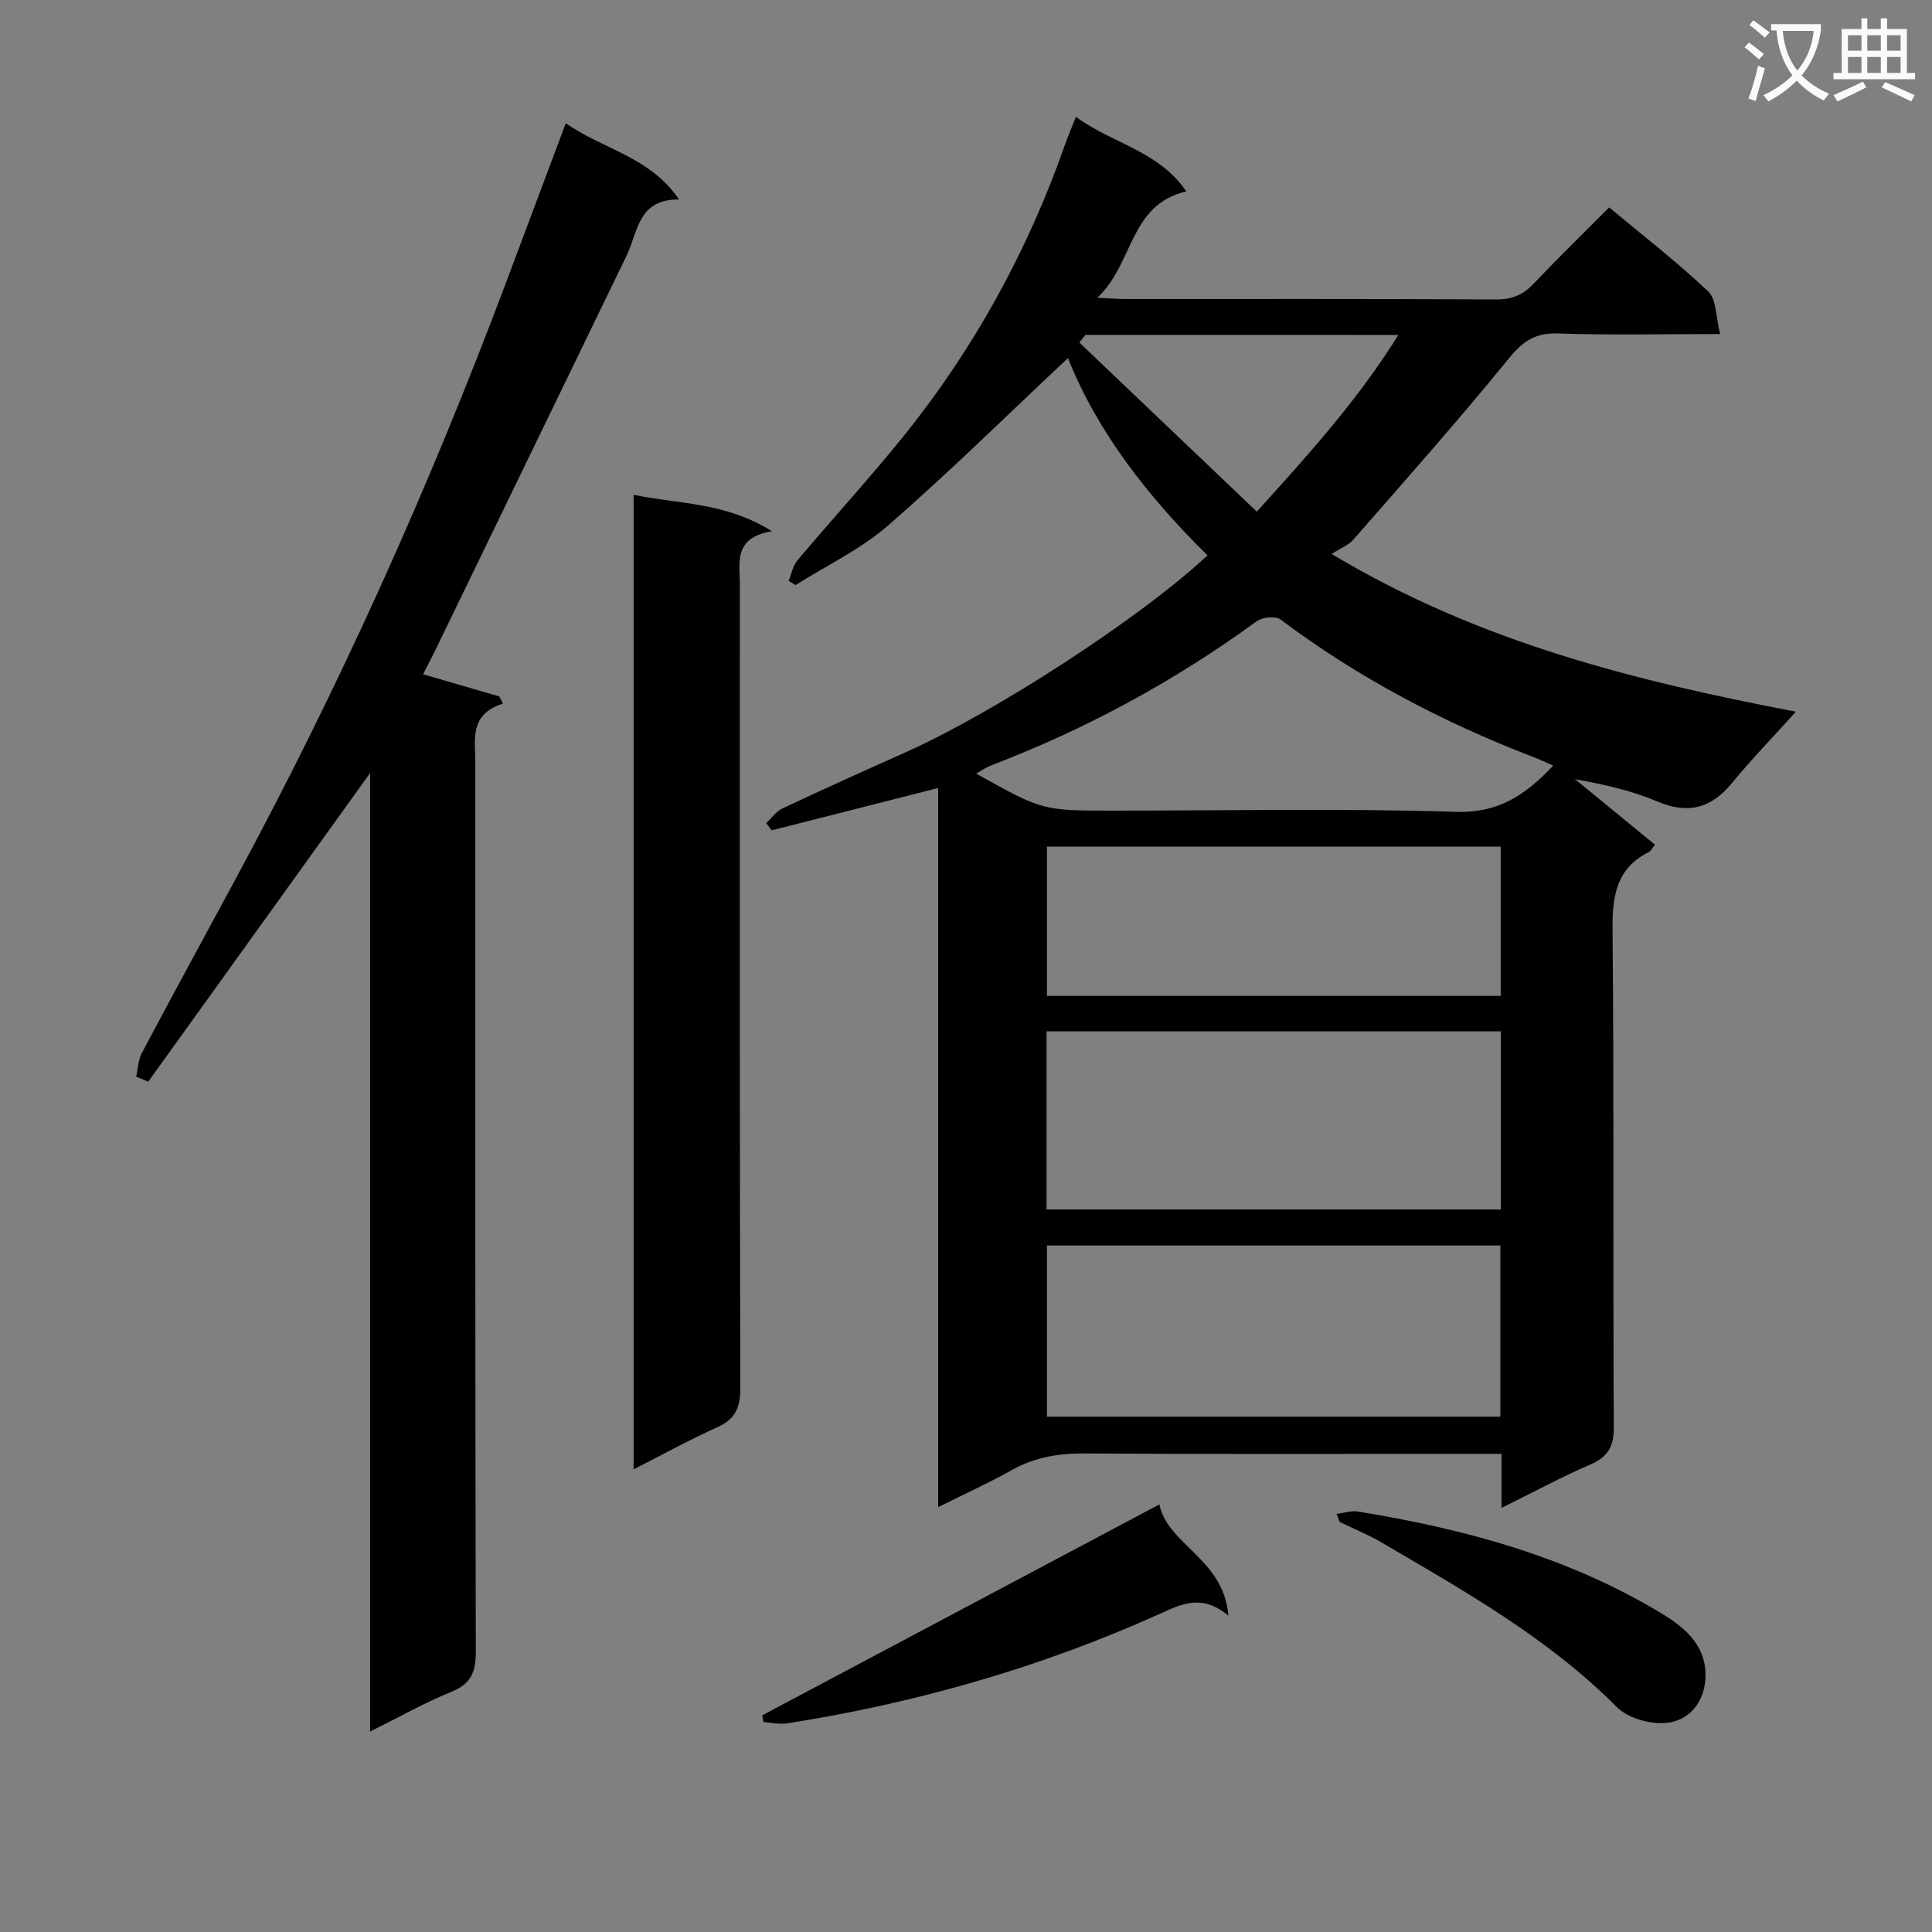 <svg enable-background="new 0 0 400 400" viewBox="0 0 400 400" xmlns="http://www.w3.org/2000/svg"><rect x="0" y="0" width="400" height="400" fill="#808080" stroke="none"/><path d="m362.1 8.8c1.1.8 2.1 1.6 3.1 2.4l-1 1.1c-1.3-1.1-2.3-2-3-2.5zm1.9 4.8c.5.2.9.4 1.4.5-.6 2.3-1.3 4.5-1.9 6.8l-1.5-.5c.8-2.1 1.4-4.3 2-6.8zm-1-9.4c1.3.9 2.4 1.8 3.4 2.5l-1 1.1c-1.4-1.2-2.4-2.1-3.2-2.6zm3.7 2.2v-1.4h10.3v1.2c-.5 3.6-1.8 6.8-4 9.4 1.5 1.6 3.4 2.8 5.7 3.8-.3.4-.7.8-1.1 1.4-2.3-1.1-4.1-2.5-5.6-4.1-1.6 1.6-3.6 3.1-5.9 4.3-.3-.5-.7-.9-1-1.3 2.4-1.1 4.4-2.5 6-4.1-1.9-2.5-3-5.6-3.3-9.3h-1.1zm8.8 0h-6.4c.3 3.3 1.3 6 3 8.2 2-2.3 3.1-5.1 3.4-8.2z" fill="#fafafb"/><path d="m385.3 3.8h1.3v2.2h2.8v-2.2h1.3v2.2h4.1v9.1h1.7v1.3h-16.9v-1.3h1.7v-9.1h4.1v-2.2zm.4 13.1.7 1.2c-1.8.9-3.8 1.9-6 2.9-.2-.4-.5-.8-.8-1.3 2.3-1 4.3-1.9 6.1-2.8zm-3.1-6.4h2.8v-3.2h-2.8zm0 4.6h2.8v-3.3h-2.8zm4-4.6h2.8v-3.2h-2.8zm0 4.6h2.8v-3.3h-2.8zm3.7 1.9c2.1.9 4.1 1.8 6.1 2.7l-.7 1.3c-2.2-1.1-4.2-2-6.1-2.9zm3.2-9.7h-2.8v3.2h2.8zm-2.8 7.8h2.8v-3.3h-2.8z" fill="#fafafb"/><g fill="#010000"><path d="m310.87 312.19c0-4.12 0-7.4 0-11.19-2.09 0-3.87 0-5.66 0-26.83 0-53.65.1-80.48-.08-5.47-.04-10.45.74-15.26 3.45-4.75 2.67-9.74 4.92-15.23 7.66 0-49.81 0-99.14 0-148.88-11.88 3.02-23.19 5.9-34.49 8.77-.37-.5-.74-1-1.11-1.51 1.11-1.03 2.04-2.42 3.35-3.03 8.41-3.95 16.89-7.78 25.38-11.57 18.64-8.32 48.77-27.87 62.63-40.83-12.31-12.11-22.83-25.58-28.89-40.85-12.42 11.65-24.46 23.54-37.2 34.63-5.68 4.95-12.75 8.3-19.19 12.37-.48-.29-.96-.58-1.44-.87.59-1.43.87-3.12 1.82-4.25 7.19-8.52 14.73-16.76 21.74-25.42 14.77-18.26 25.92-38.58 33.7-60.75.59-1.68 1.29-3.32 2.21-5.66 7.5 5.56 17.18 7.03 22.85 15.45-11.88 2.8-10.83 14.95-18.41 22.01 2.86.14 4.28.27 5.7.27 25.66.01 51.32-.06 76.98.09 3.32.02 5.58-1.06 7.78-3.39 5.02-5.31 10.27-10.4 15.51-15.67 7.15 5.97 14.15 11.36 20.52 17.42 1.72 1.64 1.55 5.27 2.46 8.8-11.98 0-22.77.25-33.55-.12-4.71-.16-7.28 1.57-10.21 5.18-10.38 12.76-21.31 25.06-32.13 37.45-1.05 1.21-2.74 1.85-4.55 3.02 30.74 18.45 63.41 26.38 96.12 32.66-4.54 5.04-9.1 9.74-13.24 14.78-4.37 5.32-9.17 6.48-15.58 3.76-5.28-2.24-10.98-3.49-16.91-4.58 5.43 4.45 10.86 8.91 16.55 13.58-.5.62-.78 1.26-1.26 1.51-6.76 3.41-7.59 9.09-7.52 16.1.33 34.32.07 68.65.26 102.97.02 4.14-1.28 6.2-4.96 7.79-5.93 2.56-11.61 5.64-18.29 8.93zm-94.19-61.78h94.05c0-12.51 0-24.61 0-36.89-31.44 0-62.61 0-94.05 0zm93.95 42.9c0-12.09 0-23.8 0-35.44-31.54 0-62.71 0-93.87 0v35.44zm-93.87-87.12h93.94c0-10.5 0-20.59 0-30.9-31.39 0-62.49 0-93.94 0zm104.82-47.69c-1.68-.72-2.88-1.29-4.11-1.76-18.7-7.19-36.28-16.41-52.35-28.48-1.02-.77-3.78-.49-4.95.37-17.01 12.41-35.34 22.34-55 29.85-1.02.39-1.93 1.05-3.07 1.68 13.71 7.67 13.71 7.67 28.45 7.67 23.64 0 47.29-.49 70.91.25 8.78.27 14.33-3.43 20.12-9.58zm-96.86-89.17c-.42.53-.84 1.06-1.25 1.59 12.14 11.57 24.28 23.14 36.74 35.01 10.97-12.12 20.97-23.2 29.31-36.59-22.33-.01-43.56-.01-64.8-.01z"/><path d="m76.62 358.5c0-66.5 0-132.17 0-198.44-15.64 21.76-30.79 42.82-45.93 63.89-.83-.35-1.66-.7-2.49-1.05.37-1.64.4-3.45 1.16-4.88 6.39-12.04 12.92-24.01 19.4-36 21.59-39.97 40.17-81.29 56.12-123.82 4.01-10.7 8.03-21.4 12.26-32.69 7.76 5.45 17.41 6.91 23.46 15.8-8.54-.14-8.51 6.74-10.88 11.64-13.18 27.2-26.37 54.4-39.56 81.6-.8 1.64-1.65 3.25-2.57 5.05 5.38 1.56 10.59 3.08 15.81 4.6.24.49.48.99.72 1.48-7.04 2.22-5.71 7.51-5.71 12.32 0 61.31-.04 122.62.1 183.92.01 4.21-.94 6.68-5.03 8.34-5.5 2.23-10.7 5.18-16.86 8.24z"/><path d="m131.18 304.21c0-67.59 0-134.34 0-201.77 9.32 1.95 18.89 1.47 28.64 7.54-8.07 1.36-6.64 6.55-6.64 11.09-.01 55.46-.05 110.91.09 166.37.01 4.01-1.04 6.38-4.76 8.05-5.71 2.57-11.21 5.61-17.33 8.72z"/><path d="m157.81 355.14c27.24-14.47 54.48-28.94 82.23-43.67 1.63 8.3 13.37 11.28 14.29 23.05-5.57-4.69-9.9-2.33-14.32-.34-24.64 11.08-50.38 18.44-77.04 22.62-1.58.25-3.26-.16-4.89-.27-.1-.47-.19-.93-.27-1.39z"/><path d="m276.73 313.43c1.62-.2 3.05-.7 4.36-.49 22.24 3.61 43.74 9.43 63.22 21.29 5.05 3.08 9.1 6.88 8.78 13.25-.25 4.98-3.39 8.81-8.15 9.23-3.33.3-7.9-.97-10.18-3.26-14.27-14.36-31.66-24.09-48.84-34.17-2.7-1.58-5.65-2.74-8.46-4.14-.21-.11-.25-.56-.73-1.71z"/></g></svg>